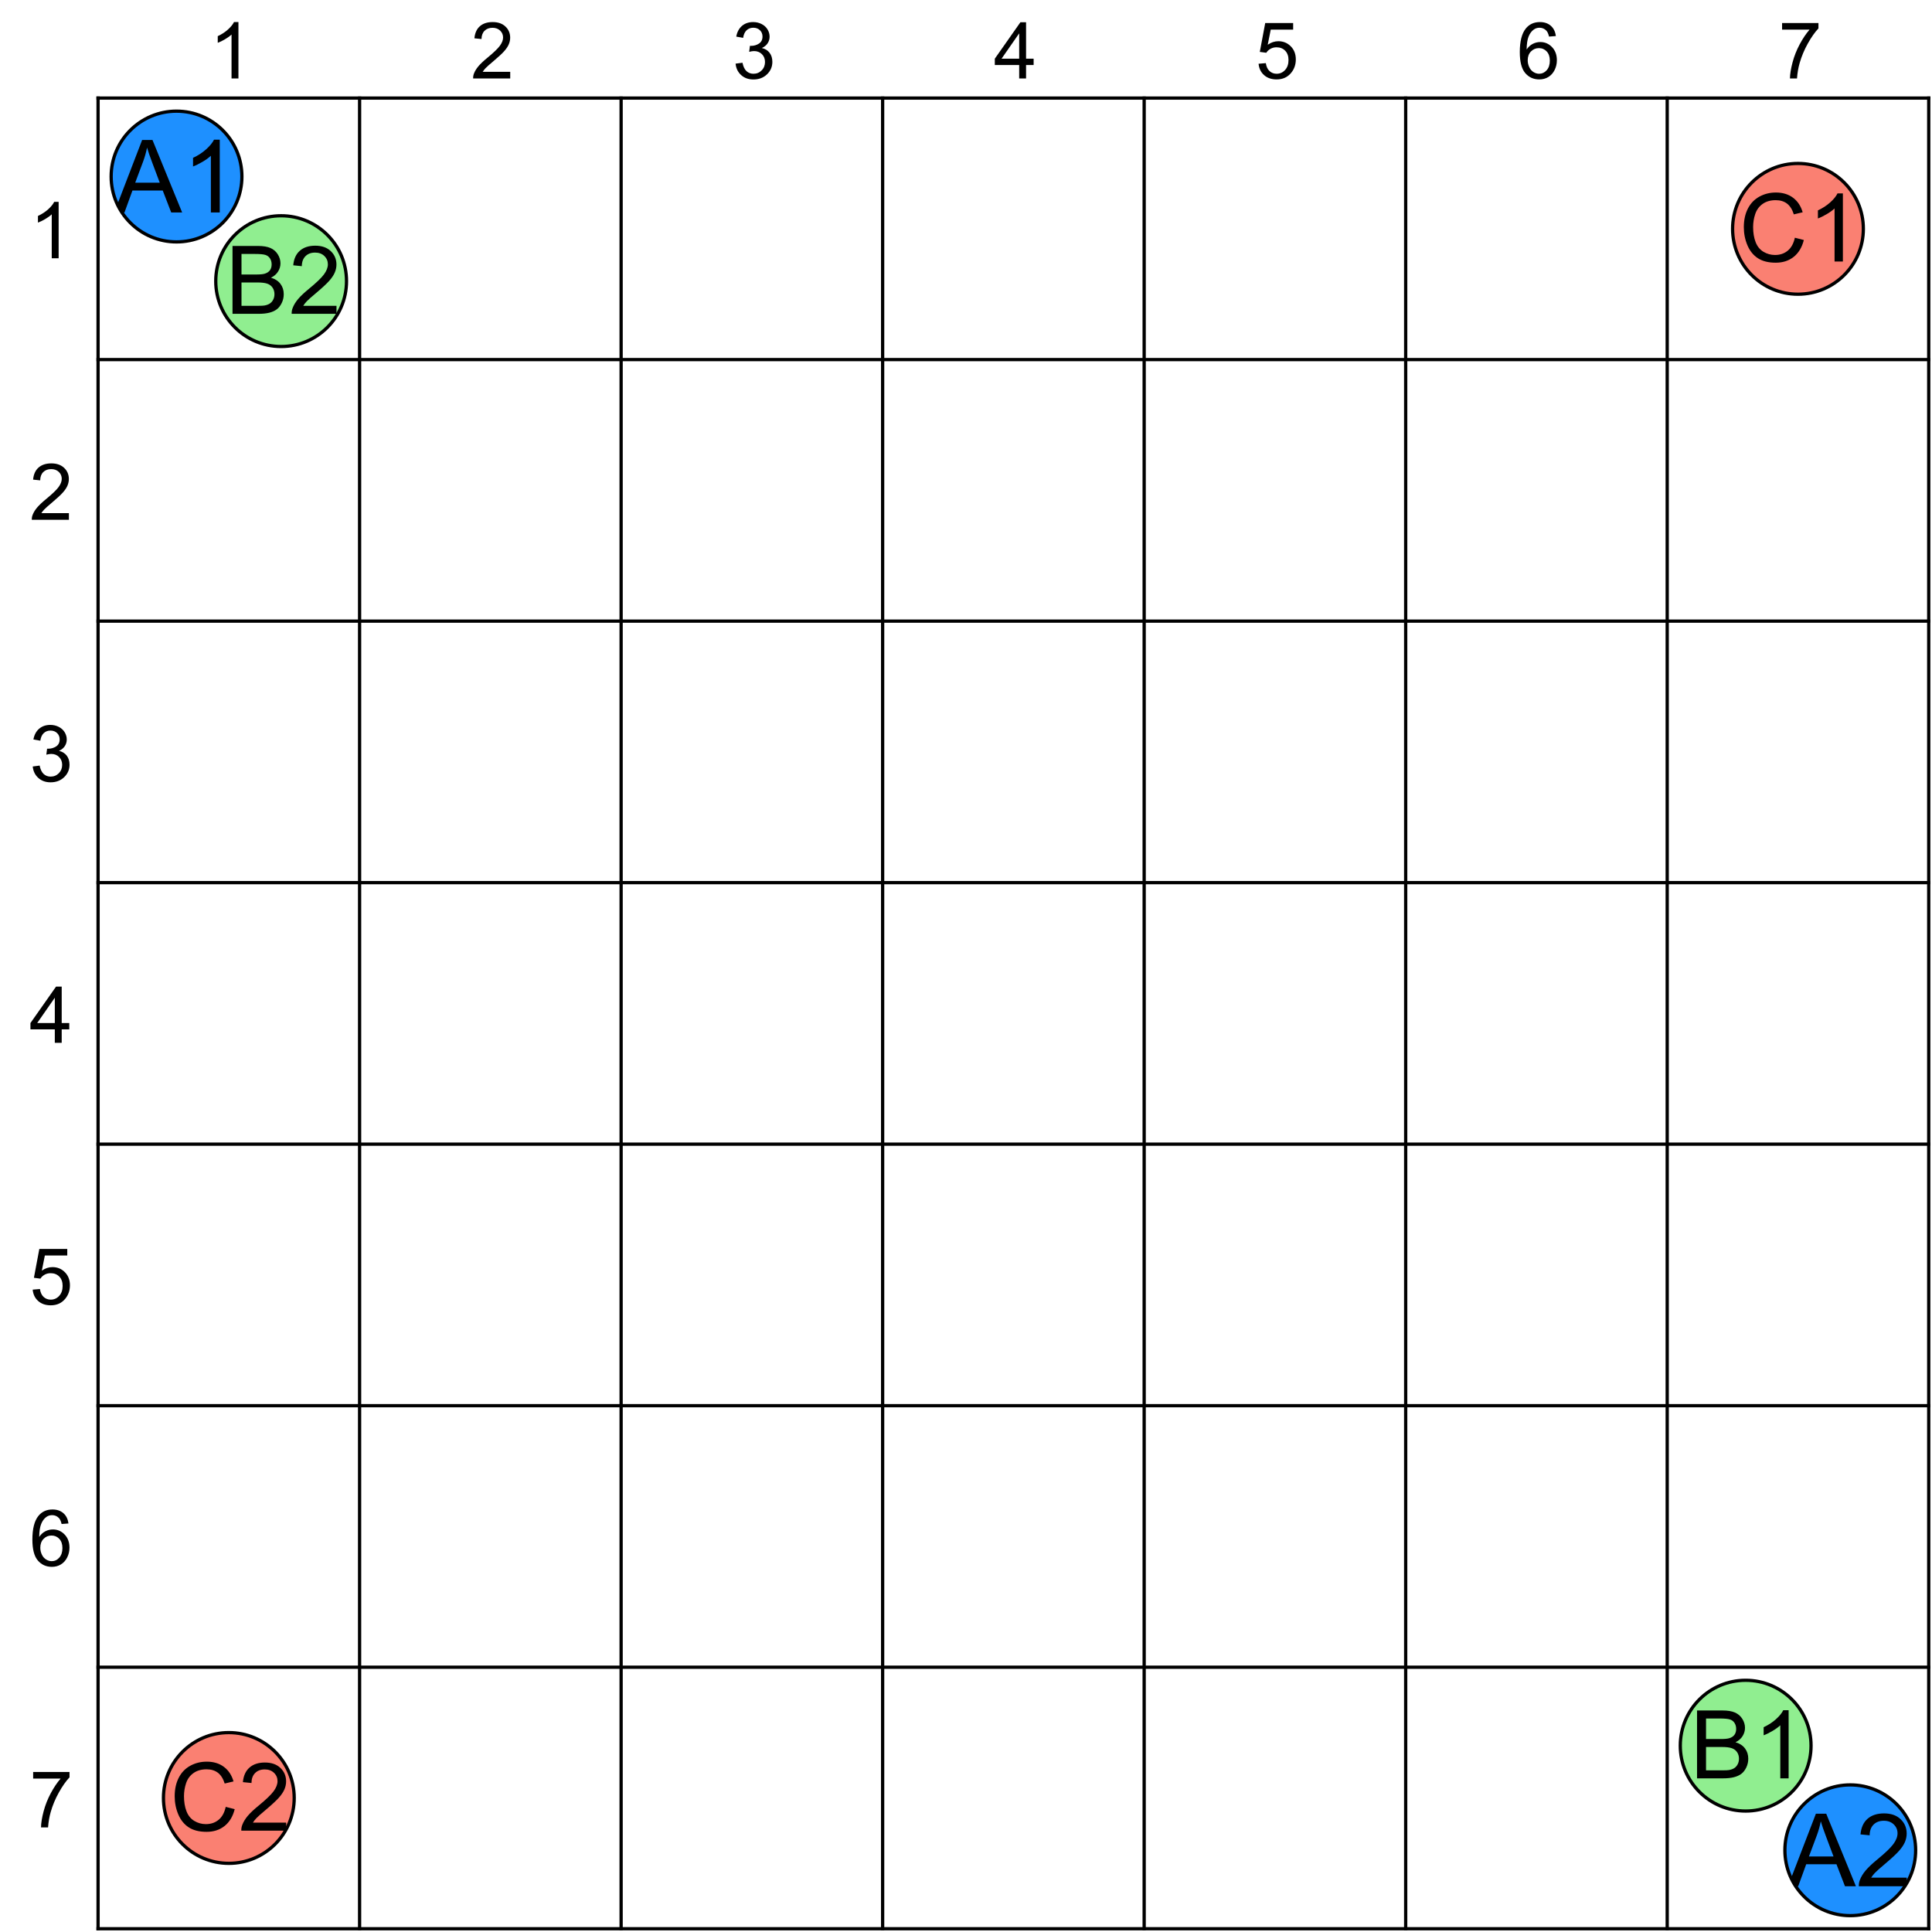 <?xml version="1.0" encoding="UTF-8"?><svg xmlns="http://www.w3.org/2000/svg" xmlns:xlink="http://www.w3.org/1999/xlink" stroke-dasharray="none" shape-rendering="auto" font-family="'Dialog'" width="591" text-rendering="auto" fill-opacity="1" contentScriptType="text/ecmascript" color-interpolation="auto" color-rendering="auto" preserveAspectRatio="xMidYMid meet" font-size="12px" fill="black" stroke="black" image-rendering="auto" stroke-miterlimit="10" zoomAndPan="magnify" version="1.0" stroke-linecap="square" stroke-linejoin="miter" contentStyleType="text/css" font-style="normal" height="591" stroke-width="1" stroke-dashoffset="0" font-weight="normal" stroke-opacity="1"><!--Generated by the Batik Graphics2D SVG Generator--><defs id="genericDefs"/><g><defs id="defs1"><clipPath clipPathUnits="userSpaceOnUse" id="clipPath1"><path d="M33 33 L75 33 L75 75 L33 75 L33 33 Z"/></clipPath><clipPath clipPathUnits="userSpaceOnUse" id="clipPath2"><path d="M74 54 C74 65.046 65.046 74 54 74 C42.954 74 34 65.046 34 54 C34 42.954 42.954 34 54 34 C65.046 34 74 42.954 74 54 Z"/></clipPath><clipPath clipPathUnits="userSpaceOnUse" id="clipPath3"><path d="M513 513 L555 513 L555 555 L513 555 L513 513 Z"/></clipPath><clipPath clipPathUnits="userSpaceOnUse" id="clipPath4"><path d="M554 534 C554 545.046 545.046 554 534 554 C522.954 554 514 545.046 514 534 C514 522.954 522.954 514 534 514 C545.046 514 554 522.954 554 534 Z"/></clipPath><clipPath clipPathUnits="userSpaceOnUse" id="clipPath5"><path d="M529 49 L571 49 L571 91 L529 91 L529 49 Z"/></clipPath><clipPath clipPathUnits="userSpaceOnUse" id="clipPath6"><path d="M570 70 C570 81.046 561.046 90 550 90 C538.954 90 530 81.046 530 70 C530 58.954 538.954 50 550 50 C561.046 50 570 58.954 570 70 Z"/></clipPath><clipPath clipPathUnits="userSpaceOnUse" id="clipPath7"><path d="M545 545 L587 545 L587 587 L545 587 L545 545 Z"/></clipPath><clipPath clipPathUnits="userSpaceOnUse" id="clipPath8"><path d="M586 566 C586 577.046 577.046 586 566 586 C554.954 586 546 577.046 546 566 C546 554.954 554.954 546 566 546 C577.046 546 586 554.954 586 566 Z"/></clipPath><clipPath clipPathUnits="userSpaceOnUse" id="clipPath9"><path d="M65 65 L107 65 L107 107 L65 107 L65 65 Z"/></clipPath><clipPath clipPathUnits="userSpaceOnUse" id="clipPath10"><path d="M106 86 C106 97.046 97.046 106 86 106 C74.954 106 66 97.046 66 86 C66 74.954 74.954 66 86 66 C97.046 66 106 74.954 106 86 Z"/></clipPath><clipPath clipPathUnits="userSpaceOnUse" id="clipPath11"><path d="M49 529 L91 529 L91 571 L49 571 L49 529 Z"/></clipPath><clipPath clipPathUnits="userSpaceOnUse" id="clipPath12"><path d="M90 550 C90 561.046 81.046 570 70 570 C58.954 570 50 561.046 50 550 C50 538.954 58.954 530 70 530 C81.046 530 90 538.954 90 550 Z"/></clipPath></defs><g><line y2="30" fill="none" x1="30" x2="590" y1="30"/><line y2="110" fill="none" x1="30" x2="590" y1="110"/><line y2="190" fill="none" x1="30" x2="590" y1="190"/><line y2="270" fill="none" x1="30" x2="590" y1="270"/><line y2="350" fill="none" x1="30" x2="590" y1="350"/><line y2="430" fill="none" x1="30" x2="590" y1="430"/><line y2="510" fill="none" x1="30" x2="590" y1="510"/><line y2="590" fill="none" x1="30" x2="590" y1="590"/><line y2="590" fill="none" x1="30" x2="30" y1="30"/><line y2="590" fill="none" x1="110" x2="110" y1="30"/><line y2="590" fill="none" x1="190" x2="190" y1="30"/><line y2="590" fill="none" x1="270" x2="270" y1="30"/><line y2="590" fill="none" x1="350" x2="350" y1="30"/><line y2="590" fill="none" x1="430" x2="430" y1="30"/><line y2="590" fill="none" x1="510" x2="510" y1="30"/><line y2="590" fill="none" x1="590" x2="590" y1="30"/><path d="M17.938 79 L15.828 79 L15.828 65.562 Q15.078 66.281 13.836 67.008 Q12.594 67.734 11.609 68.094 L11.609 66.062 Q13.391 65.234 14.711 64.047 Q16.031 62.859 16.578 61.75 L17.938 61.75 L17.938 79 Z" stroke="none"/><path d="M21.078 156.969 L21.078 159 L9.734 159 Q9.703 158.234 9.969 157.531 Q10.406 156.375 11.359 155.25 Q12.312 154.125 14.125 152.641 Q16.922 150.344 17.906 149.008 Q18.891 147.672 18.891 146.469 Q18.891 145.219 17.992 144.359 Q17.094 143.5 15.656 143.5 Q14.141 143.5 13.227 144.414 Q12.312 145.328 12.297 146.938 L10.125 146.719 Q10.344 144.297 11.797 143.023 Q13.25 141.75 15.703 141.75 Q18.172 141.75 19.617 143.117 Q21.062 144.484 21.062 146.516 Q21.062 147.547 20.641 148.547 Q20.219 149.547 19.242 150.648 Q18.266 151.75 15.984 153.672 Q14.094 155.266 13.555 155.828 Q13.016 156.391 12.656 156.969 L21.078 156.969 Z" stroke="none"/><path d="M10.016 234.469 L12.125 234.188 Q12.484 235.969 13.359 236.766 Q14.234 237.562 15.484 237.562 Q16.969 237.562 17.992 236.531 Q19.016 235.5 19.016 233.969 Q19.016 232.516 18.07 231.57 Q17.125 230.625 15.656 230.625 Q15.062 230.625 14.172 230.859 L14.406 229.016 Q14.609 229.031 14.75 229.031 Q16.094 229.031 17.172 228.328 Q18.25 227.625 18.25 226.172 Q18.25 225 17.461 224.242 Q16.672 223.484 15.438 223.484 Q14.203 223.484 13.383 224.258 Q12.562 225.031 12.328 226.578 L10.219 226.203 Q10.609 224.078 11.977 222.914 Q13.344 221.75 15.391 221.75 Q16.797 221.75 17.977 222.352 Q19.156 222.953 19.789 224 Q20.422 225.047 20.422 226.219 Q20.422 227.328 19.82 228.242 Q19.219 229.156 18.047 229.688 Q19.578 230.047 20.422 231.156 Q21.266 232.266 21.266 233.922 Q21.266 236.172 19.625 237.742 Q17.984 239.312 15.469 239.312 Q13.203 239.312 11.711 237.961 Q10.219 236.609 10.016 234.469 Z" stroke="none"/><path d="M16.766 319 L16.766 314.891 L9.312 314.891 L9.312 312.953 L17.141 301.812 L18.875 301.812 L18.875 312.953 L21.188 312.953 L21.188 314.891 L18.875 314.891 L18.875 319 L16.766 319 ZM16.766 312.953 L16.766 305.203 L11.375 312.953 L16.766 312.953 Z" stroke="none"/><path d="M10 394.5 L12.219 394.312 Q12.453 395.922 13.352 396.742 Q14.25 397.562 15.516 397.562 Q17.047 397.562 18.102 396.414 Q19.156 395.266 19.156 393.359 Q19.156 391.562 18.141 390.516 Q17.125 389.469 15.484 389.469 Q14.469 389.469 13.648 389.93 Q12.828 390.391 12.359 391.141 L10.375 390.875 L12.031 382.047 L20.578 382.047 L20.578 384.062 L13.719 384.062 L12.797 388.688 Q14.344 387.609 16.047 387.609 Q18.297 387.609 19.844 389.164 Q21.391 390.719 21.391 393.172 Q21.391 395.5 20.031 397.203 Q18.375 399.297 15.516 399.297 Q13.172 399.297 11.688 397.984 Q10.203 396.672 10 394.5 Z" stroke="none"/><path d="M20.938 466.031 L18.844 466.188 Q18.562 464.953 18.047 464.391 Q17.188 463.484 15.938 463.484 Q14.938 463.484 14.172 464.047 Q13.172 464.766 12.602 466.164 Q12.031 467.562 12 470.141 Q12.766 468.984 13.867 468.422 Q14.969 467.859 16.172 467.859 Q18.281 467.859 19.766 469.406 Q21.25 470.953 21.25 473.422 Q21.25 475.031 20.555 476.422 Q19.859 477.812 18.641 478.555 Q17.422 479.297 15.875 479.297 Q13.234 479.297 11.57 477.352 Q9.906 475.406 9.906 470.953 Q9.906 465.984 11.75 463.719 Q13.344 461.75 16.062 461.75 Q18.094 461.75 19.391 462.883 Q20.688 464.016 20.938 466.031 ZM12.328 473.438 Q12.328 474.516 12.789 475.516 Q13.25 476.516 14.086 477.039 Q14.922 477.562 15.828 477.562 Q17.172 477.562 18.133 476.484 Q19.094 475.406 19.094 473.547 Q19.094 471.766 18.141 470.742 Q17.188 469.719 15.75 469.719 Q14.328 469.719 13.328 470.742 Q12.328 471.766 12.328 473.438 Z" stroke="none"/><path d="M10.141 544.062 L10.141 542.047 L21.266 542.047 L21.266 543.688 Q19.625 545.422 18.008 548.32 Q16.391 551.219 15.516 554.281 Q14.891 556.438 14.703 559 L12.547 559 Q12.578 556.969 13.336 554.102 Q14.094 551.234 15.523 548.562 Q16.953 545.891 18.547 544.062 L10.141 544.062 Z" stroke="none"/><path d="M72.938 24 L70.828 24 L70.828 10.562 Q70.078 11.281 68.836 12.008 Q67.594 12.734 66.609 13.094 L66.609 11.062 Q68.391 10.234 69.711 9.047 Q71.031 7.859 71.578 6.75 L72.938 6.75 L72.938 24 Z" stroke="none"/><path d="M156.078 21.969 L156.078 24 L144.734 24 Q144.703 23.234 144.969 22.531 Q145.406 21.375 146.359 20.25 Q147.312 19.125 149.125 17.641 Q151.922 15.344 152.906 14.008 Q153.891 12.672 153.891 11.469 Q153.891 10.219 152.992 9.359 Q152.094 8.5 150.656 8.5 Q149.141 8.5 148.227 9.414 Q147.312 10.328 147.297 11.938 L145.125 11.719 Q145.344 9.297 146.797 8.023 Q148.25 6.75 150.703 6.75 Q153.172 6.75 154.617 8.117 Q156.062 9.484 156.062 11.516 Q156.062 12.547 155.641 13.547 Q155.219 14.547 154.242 15.648 Q153.266 16.75 150.984 18.672 Q149.094 20.266 148.555 20.828 Q148.016 21.391 147.656 21.969 L156.078 21.969 Z" stroke="none"/><path d="M225.016 19.469 L227.125 19.188 Q227.484 20.969 228.359 21.766 Q229.234 22.562 230.484 22.562 Q231.969 22.562 232.992 21.531 Q234.016 20.5 234.016 18.969 Q234.016 17.516 233.07 16.57 Q232.125 15.625 230.656 15.625 Q230.062 15.625 229.172 15.859 L229.406 14.016 Q229.609 14.031 229.75 14.031 Q231.094 14.031 232.172 13.328 Q233.25 12.625 233.25 11.172 Q233.25 10 232.461 9.242 Q231.672 8.484 230.438 8.484 Q229.203 8.484 228.383 9.258 Q227.562 10.031 227.328 11.578 L225.219 11.203 Q225.609 9.078 226.977 7.914 Q228.344 6.75 230.391 6.75 Q231.797 6.75 232.977 7.352 Q234.156 7.953 234.789 9 Q235.422 10.047 235.422 11.219 Q235.422 12.328 234.82 13.242 Q234.219 14.156 233.047 14.688 Q234.578 15.047 235.422 16.156 Q236.266 17.266 236.266 18.922 Q236.266 21.172 234.625 22.742 Q232.984 24.312 230.469 24.312 Q228.203 24.312 226.711 22.961 Q225.219 21.609 225.016 19.469 Z" stroke="none"/><path d="M311.766 24 L311.766 19.891 L304.312 19.891 L304.312 17.953 L312.141 6.812 L313.875 6.812 L313.875 17.953 L316.188 17.953 L316.188 19.891 L313.875 19.891 L313.875 24 L311.766 24 ZM311.766 17.953 L311.766 10.203 L306.375 17.953 L311.766 17.953 Z" stroke="none"/><path d="M385 19.5 L387.219 19.312 Q387.453 20.922 388.352 21.742 Q389.25 22.562 390.516 22.562 Q392.047 22.562 393.102 21.414 Q394.156 20.266 394.156 18.359 Q394.156 16.562 393.141 15.516 Q392.125 14.469 390.484 14.469 Q389.469 14.469 388.648 14.93 Q387.828 15.391 387.359 16.141 L385.375 15.875 L387.031 7.047 L395.578 7.047 L395.578 9.062 L388.719 9.062 L387.797 13.688 Q389.344 12.609 391.047 12.609 Q393.297 12.609 394.844 14.164 Q396.391 15.719 396.391 18.172 Q396.391 20.5 395.031 22.203 Q393.375 24.297 390.516 24.297 Q388.172 24.297 386.688 22.984 Q385.203 21.672 385 19.5 Z" stroke="none"/><path d="M475.938 11.031 L473.844 11.188 Q473.562 9.953 473.047 9.391 Q472.188 8.484 470.938 8.484 Q469.938 8.484 469.172 9.047 Q468.172 9.766 467.602 11.164 Q467.031 12.562 467 15.141 Q467.766 13.984 468.867 13.422 Q469.969 12.859 471.172 12.859 Q473.281 12.859 474.766 14.406 Q476.25 15.953 476.25 18.422 Q476.25 20.031 475.555 21.422 Q474.859 22.812 473.641 23.555 Q472.422 24.297 470.875 24.297 Q468.234 24.297 466.57 22.352 Q464.906 20.406 464.906 15.953 Q464.906 10.984 466.75 8.719 Q468.344 6.75 471.062 6.75 Q473.094 6.75 474.391 7.883 Q475.688 9.016 475.938 11.031 ZM467.328 18.438 Q467.328 19.516 467.789 20.516 Q468.25 21.516 469.086 22.039 Q469.922 22.562 470.828 22.562 Q472.172 22.562 473.133 21.484 Q474.094 20.406 474.094 18.547 Q474.094 16.766 473.141 15.742 Q472.188 14.719 470.75 14.719 Q469.328 14.719 468.328 15.742 Q467.328 16.766 467.328 18.438 Z" stroke="none"/><path d="M545.141 9.062 L545.141 7.047 L556.266 7.047 L556.266 8.688 Q554.625 10.422 553.008 13.32 Q551.391 16.219 550.516 19.281 Q549.891 21.438 549.703 24 L547.547 24 Q547.578 21.969 548.336 19.102 Q549.094 16.234 550.523 13.562 Q551.953 10.891 553.547 9.062 L545.141 9.062 Z" stroke="none"/></g><g fill="rgb(30,144,255)" font-size="24px" font-family="'Arial'" stroke="rgb(30,144,255)"><circle r="20" clip-path="url(#clipPath1)" cx="54" cy="54" stroke="none"/><circle fill="none" r="20" clip-path="url(#clipPath1)" cx="54" cy="54" stroke="black"/><path fill="black" d="M34.953 65 L43.484 42.812 L46.641 42.812 L55.719 65 L52.375 65 L49.781 58.281 L40.516 58.281 L38.078 65 L34.953 65 ZM41.359 55.891 L48.875 55.891 L46.562 49.734 Q45.5 46.938 44.984 45.141 Q44.562 47.281 43.797 49.375 L41.359 55.891 ZM67.224 65 L64.505 65 L64.505 47.641 Q63.52 48.578 61.919 49.516 Q60.317 50.453 59.052 50.922 L59.052 48.281 Q61.333 47.219 63.044 45.688 Q64.755 44.156 65.474 42.719 L67.224 42.719 L67.224 65 Z" clip-path="url(#clipPath2)" stroke="none"/><circle fill="rgb(144,238,144)" r="20" clip-path="url(#clipPath3)" cx="534" cy="534" stroke="none"/><circle fill="none" r="20" clip-path="url(#clipPath3)" cx="534" cy="534" stroke="black"/><path fill="black" d="M519.125 544 L519.125 523.234 L526.906 523.234 Q529.297 523.234 530.734 523.867 Q532.172 524.5 532.984 525.812 Q533.797 527.125 533.797 528.547 Q533.797 529.875 533.07 531.055 Q532.344 532.234 530.891 532.953 Q532.781 533.5 533.789 534.836 Q534.797 536.172 534.797 537.984 Q534.797 539.438 534.18 540.695 Q533.562 541.953 532.656 542.633 Q531.75 543.312 530.383 543.656 Q529.016 544 527.047 544 L519.125 544 ZM521.875 531.969 L526.359 531.969 Q528.188 531.969 528.984 531.719 Q530.031 531.406 530.562 530.688 Q531.094 529.969 531.094 528.875 Q531.094 527.844 530.594 527.055 Q530.094 526.266 529.172 525.977 Q528.25 525.688 526.016 525.688 L521.875 525.688 L521.875 531.969 ZM521.875 541.547 L527.047 541.547 Q528.375 541.547 528.906 541.453 Q529.859 541.281 530.492 540.883 Q531.125 540.484 531.539 539.727 Q531.953 538.969 531.953 537.984 Q531.953 536.828 531.359 535.969 Q530.766 535.109 529.711 534.758 Q528.656 534.406 526.672 534.406 L521.875 534.406 L521.875 541.547 ZM547.14 544 L544.593 544 L544.593 527.766 Q543.671 528.641 542.179 529.516 Q540.687 530.391 539.499 530.828 L539.499 528.359 Q541.64 527.359 543.241 525.93 Q544.843 524.5 545.499 523.156 L547.14 523.156 L547.14 544 Z" clip-path="url(#clipPath4)" stroke="none"/><circle fill="rgb(250,128,114)" r="20" clip-path="url(#clipPath5)" cx="550" cy="70" stroke="none"/><circle fill="none" r="20" clip-path="url(#clipPath5)" cx="550" cy="70" stroke="black"/><path fill="black" d="M549.047 72.719 L551.797 73.422 Q550.938 76.797 548.688 78.578 Q546.438 80.359 543.203 80.359 Q539.844 80.359 537.742 78.992 Q535.641 77.625 534.539 75.031 Q533.438 72.438 533.438 69.469 Q533.438 66.219 534.68 63.805 Q535.922 61.391 538.211 60.141 Q540.5 58.891 543.25 58.891 Q546.359 58.891 548.484 60.477 Q550.609 62.062 551.438 64.938 L548.734 65.578 Q548.016 63.312 546.641 62.273 Q545.266 61.234 543.188 61.234 Q540.797 61.234 539.188 62.383 Q537.578 63.531 536.93 65.461 Q536.281 67.391 536.281 69.453 Q536.281 72.094 537.047 74.07 Q537.812 76.047 539.445 77.023 Q541.078 78 542.969 78 Q545.281 78 546.883 76.672 Q548.484 75.344 549.047 72.719 ZM563.74 80 L561.193 80 L561.193 63.766 Q560.271 64.641 558.779 65.516 Q557.287 66.391 556.099 66.828 L556.099 64.359 Q558.24 63.359 559.841 61.93 Q561.443 60.5 562.099 59.156 L563.74 59.156 L563.74 80 Z" clip-path="url(#clipPath6)" stroke="none"/><circle r="20" clip-path="url(#clipPath7)" cx="566" cy="566" stroke="none"/><circle fill="none" r="20" clip-path="url(#clipPath7)" cx="566" cy="566" stroke="black"/><path fill="black" d="M546.953 577 L555.484 554.812 L558.641 554.812 L567.719 577 L564.375 577 L561.781 570.281 L552.516 570.281 L550.078 577 L546.953 577 ZM553.359 567.891 L560.875 567.891 L558.562 561.734 Q557.5 558.938 556.984 557.141 Q556.562 559.281 555.797 561.375 L553.359 567.891 ZM583.286 574.375 L583.286 577 L568.614 577 Q568.583 576.016 568.927 575.109 Q569.489 573.609 570.724 572.156 Q571.958 570.703 574.286 568.797 Q577.911 565.828 579.185 564.094 Q580.458 562.359 580.458 560.812 Q580.458 559.203 579.294 558.086 Q578.13 556.969 576.27 556.969 Q574.302 556.969 573.122 558.148 Q571.942 559.328 571.927 561.422 L569.13 561.141 Q569.411 558 571.294 556.359 Q573.177 554.719 576.333 554.719 Q579.536 554.719 581.395 556.492 Q583.255 558.266 583.255 560.875 Q583.255 562.219 582.708 563.5 Q582.161 564.781 580.895 566.203 Q579.63 567.625 576.692 570.109 Q574.239 572.172 573.544 572.906 Q572.849 573.641 572.395 574.375 L583.286 574.375 Z" clip-path="url(#clipPath8)" stroke="none"/><circle fill="rgb(144,238,144)" r="20" clip-path="url(#clipPath9)" cx="86" cy="86" stroke="none"/><circle fill="none" r="20" clip-path="url(#clipPath9)" cx="86" cy="86" stroke="black"/><path fill="black" d="M71.125 96 L71.125 75.234 L78.906 75.234 Q81.297 75.234 82.734 75.867 Q84.172 76.5 84.984 77.812 Q85.797 79.125 85.797 80.547 Q85.797 81.875 85.07 83.055 Q84.344 84.234 82.891 84.953 Q84.781 85.5 85.789 86.836 Q86.797 88.172 86.797 89.984 Q86.797 91.438 86.18 92.695 Q85.562 93.953 84.656 94.633 Q83.75 95.312 82.383 95.656 Q81.016 96 79.047 96 L71.125 96 ZM73.875 83.969 L78.359 83.969 Q80.188 83.969 80.984 83.719 Q82.031 83.406 82.562 82.688 Q83.094 81.969 83.094 80.875 Q83.094 79.844 82.594 79.055 Q82.094 78.266 81.172 77.977 Q80.25 77.688 78.016 77.688 L73.875 77.688 L73.875 83.969 ZM73.875 93.547 L79.047 93.547 Q80.375 93.547 80.906 93.453 Q81.859 93.281 82.492 92.883 Q83.125 92.484 83.539 91.727 Q83.953 90.969 83.953 89.984 Q83.953 88.828 83.359 87.969 Q82.766 87.109 81.711 86.758 Q80.656 86.406 78.672 86.406 L73.875 86.406 L73.875 93.547 ZM102.936 93.547 L102.936 96 L89.218 96 Q89.186 95.078 89.515 94.234 Q90.046 92.828 91.194 91.469 Q92.343 90.109 94.53 88.328 Q97.921 85.547 99.108 83.93 Q100.296 82.312 100.296 80.859 Q100.296 79.344 99.21 78.305 Q98.124 77.266 96.39 77.266 Q94.546 77.266 93.444 78.367 Q92.343 79.469 92.327 81.422 L89.702 81.156 Q89.968 78.234 91.726 76.695 Q93.483 75.156 96.436 75.156 Q99.436 75.156 101.179 76.812 Q102.921 78.469 102.921 80.922 Q102.921 82.172 102.405 83.375 Q101.89 84.578 100.71 85.906 Q99.53 87.234 96.78 89.562 Q94.483 91.484 93.835 92.172 Q93.186 92.859 92.765 93.547 L102.936 93.547 Z" clip-path="url(#clipPath10)" stroke="none"/><circle fill="rgb(250,128,114)" r="20" clip-path="url(#clipPath11)" cx="70" cy="550" stroke="none"/><circle fill="none" r="20" clip-path="url(#clipPath11)" cx="70" cy="550" stroke="black"/><path fill="black" d="M69.047 552.719 L71.797 553.422 Q70.938 556.797 68.688 558.578 Q66.438 560.359 63.203 560.359 Q59.844 560.359 57.742 558.992 Q55.641 557.625 54.539 555.031 Q53.438 552.438 53.438 549.469 Q53.438 546.219 54.68 543.805 Q55.922 541.391 58.211 540.141 Q60.5 538.891 63.25 538.891 Q66.359 538.891 68.484 540.477 Q70.609 542.062 71.438 544.938 L68.734 545.578 Q68.016 543.312 66.641 542.273 Q65.266 541.234 63.188 541.234 Q60.797 541.234 59.188 542.383 Q57.578 543.531 56.93 545.461 Q56.281 547.391 56.281 549.453 Q56.281 552.094 57.047 554.07 Q57.812 556.047 59.445 557.023 Q61.078 558 62.969 558 Q65.281 558 66.883 556.672 Q68.484 555.344 69.047 552.719 ZM87.537 557.547 L87.537 560 L73.818 560 Q73.787 559.078 74.115 558.234 Q74.646 556.828 75.794 555.469 Q76.943 554.109 79.13 552.328 Q82.521 549.547 83.709 547.93 Q84.896 546.312 84.896 544.859 Q84.896 543.344 83.81 542.305 Q82.724 541.266 80.99 541.266 Q79.146 541.266 78.044 542.367 Q76.943 543.469 76.927 545.422 L74.302 545.156 Q74.568 542.234 76.326 540.695 Q78.084 539.156 81.037 539.156 Q84.037 539.156 85.779 540.812 Q87.521 542.469 87.521 544.922 Q87.521 546.172 87.005 547.375 Q86.49 548.578 85.31 549.906 Q84.13 551.234 81.38 553.562 Q79.084 555.484 78.435 556.172 Q77.787 556.859 77.365 557.547 L87.537 557.547 Z" clip-path="url(#clipPath12)" stroke="none"/></g></g></svg>
